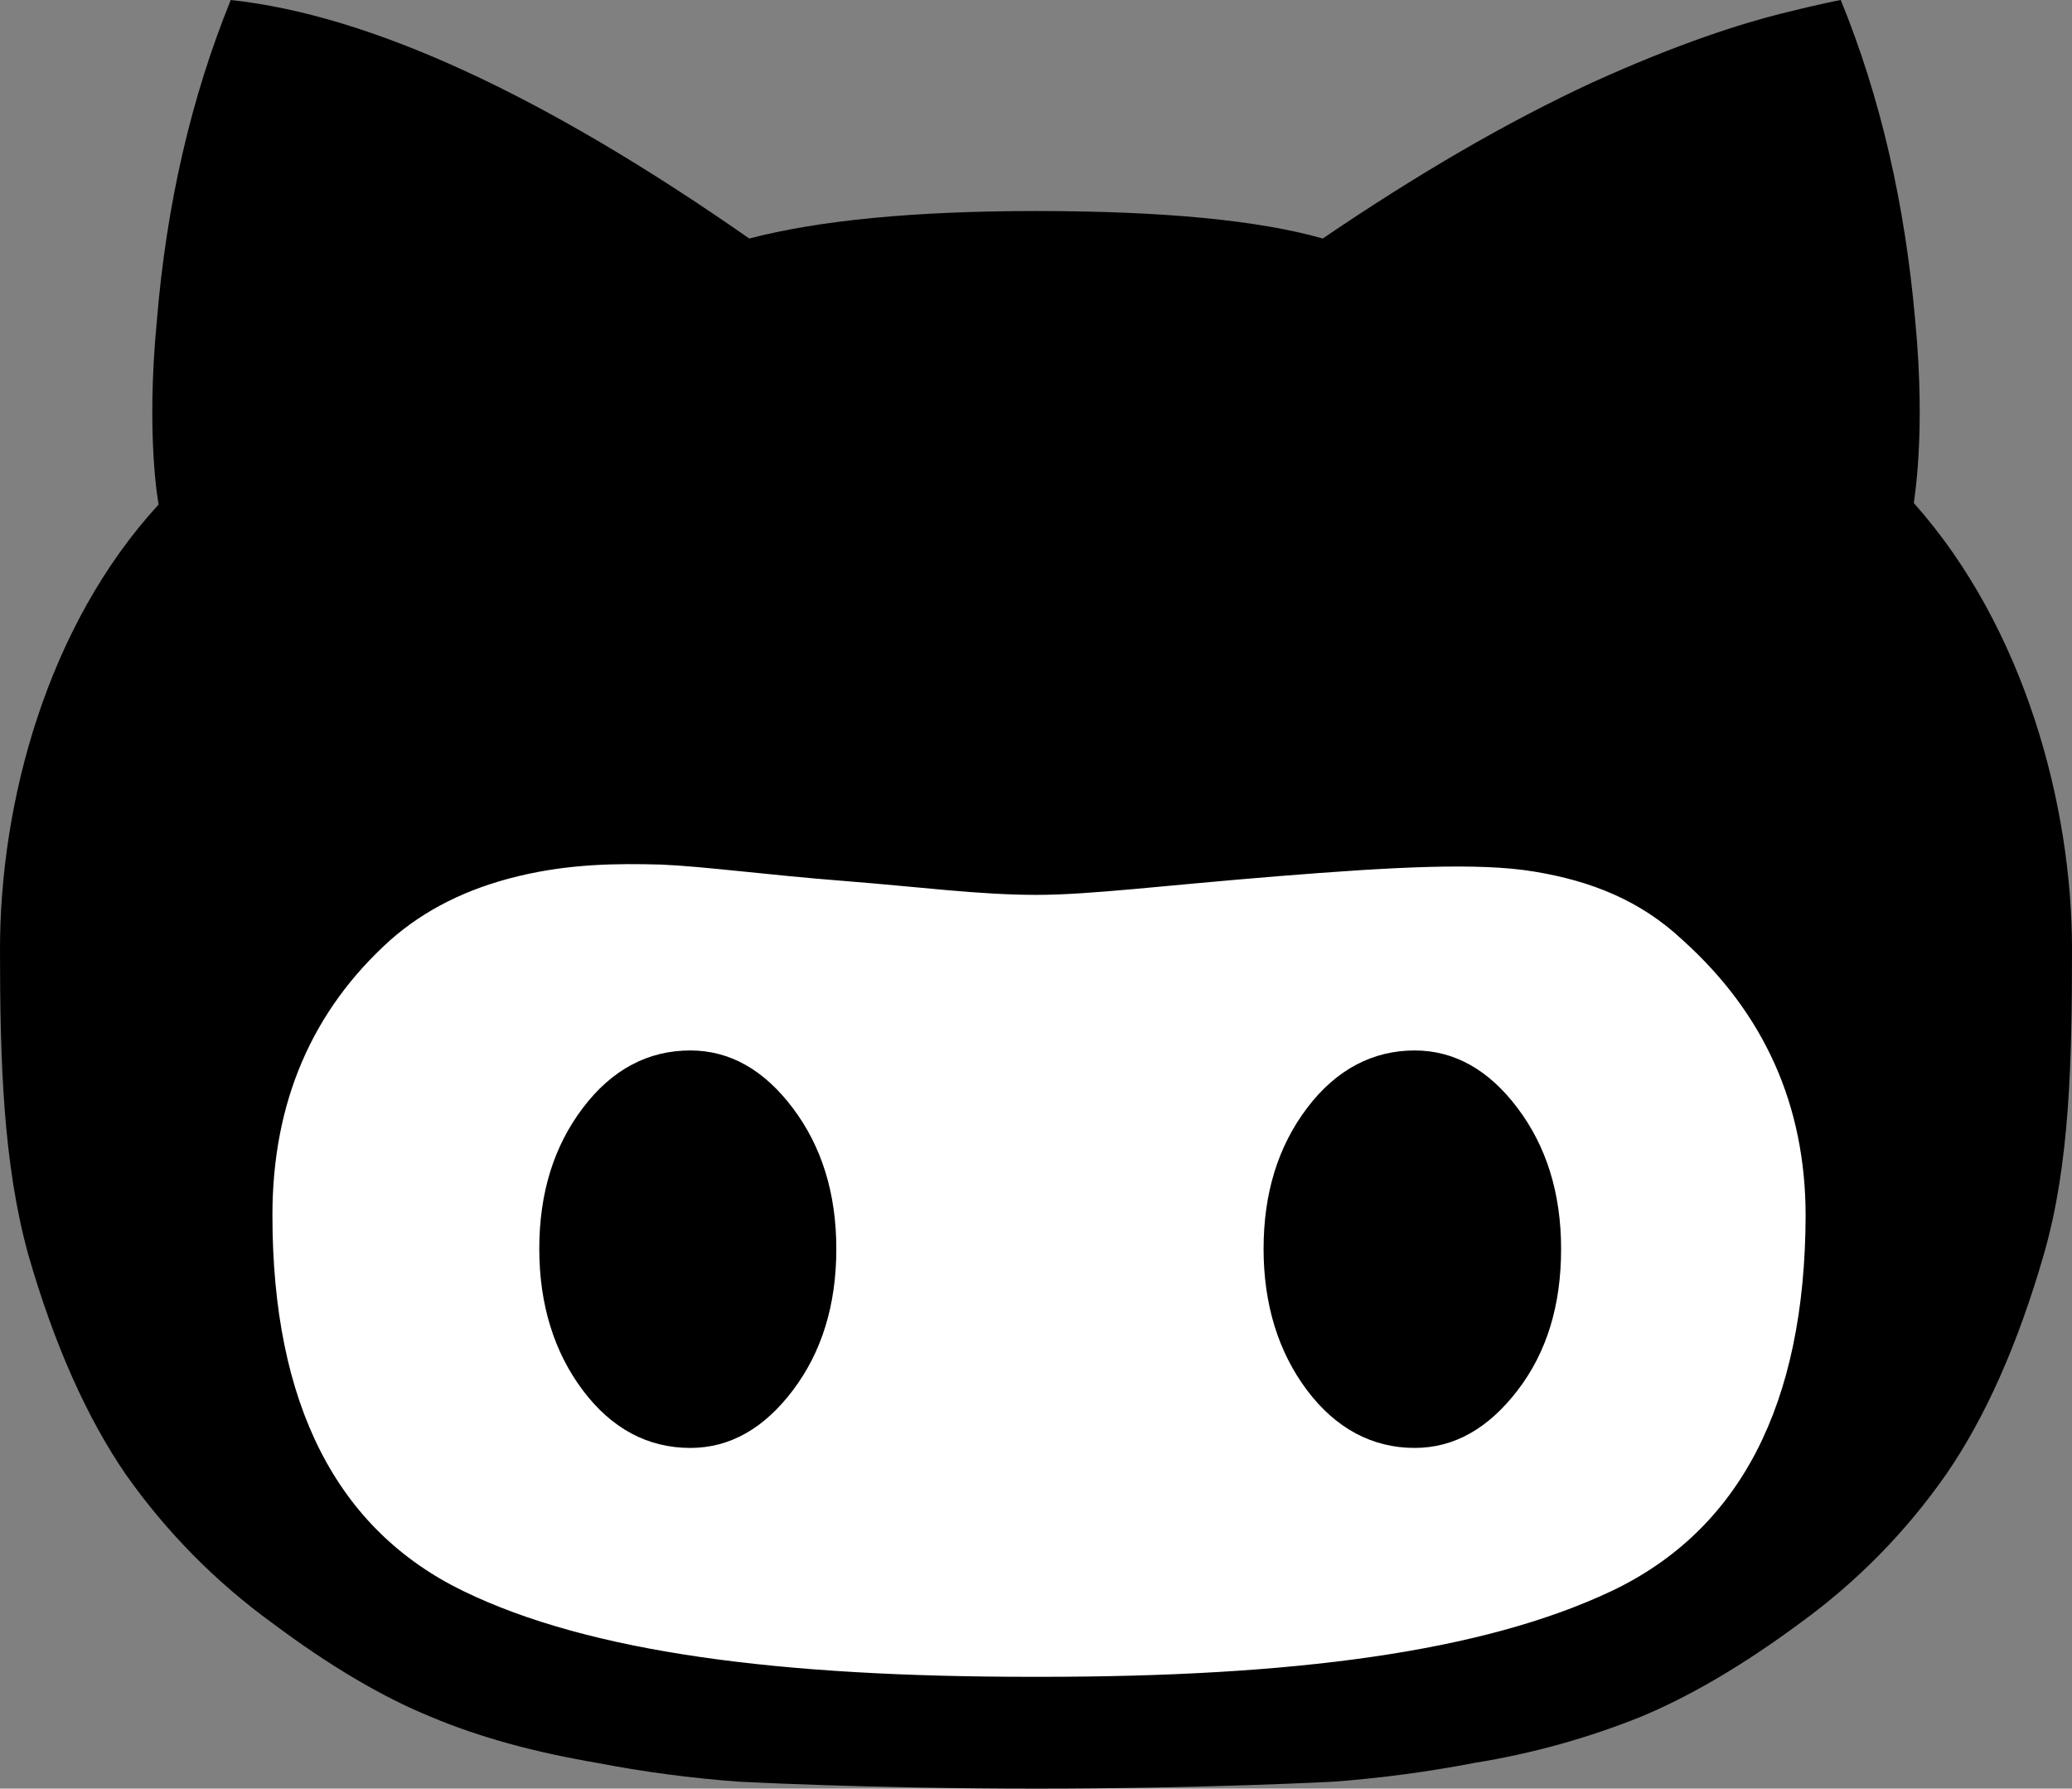 <svg width="73" height="63" viewBox="0 0 73 63" fill="none" xmlns="http://www.w3.org/2000/svg">
<rect x="0" y="0" width="73" height="63" fill="#808080" stroke="none"/>
<path d="M52 25.5H32.5L14 24.5L7 32.5L5.5 44L13 57L23.5 59.5L37.5 60.5L52 59L61 57L66.5 48L67 39.5L64 29L52 25.5Z" fill="white"/>
<path d="M24.323 37C22.837 37 21.563 37.666 20.535 39.025C19.506 40.385 19 42.03 19 43.99C19 45.949 19.523 47.627 20.535 48.972C21.546 50.317 22.82 51 24.323 51C25.709 51 26.913 50.32 27.931 48.975C28.949 47.63 29.465 45.97 29.465 43.993C29.465 42.016 28.943 40.37 27.931 39.028C26.919 37.686 25.715 37 24.323 37ZM49.84 37C48.371 37 47.081 37.666 46.052 39.025C45.024 40.385 44.518 42.03 44.518 43.99C44.518 45.949 45.04 47.627 46.052 48.972C47.064 50.317 48.355 51 49.84 51C51.229 51 52.431 50.32 53.465 48.975C54.5 47.63 55 45.97 55 43.993C55 42.016 54.477 40.37 53.465 39.028C52.454 37.686 51.245 37 49.84 37Z" fill="black"/>
<path d="M67.428 17.719C67.411 17.719 67.867 15.373 67.476 11.287C67.117 7.198 66.26 3.445 64.853 0C64.853 0 64.135 0.132 62.766 0.476C61.398 0.819 59.16 1.514 56.102 2.905C53.088 4.298 49.911 6.152 46.603 8.401C44.354 7.76 40.997 7.433 36.5 7.433C32.214 7.433 28.858 7.76 26.397 8.401C19.131 3.33 13.042 0.53 8.13 0C6.73 3.446 5.861 7.219 5.524 11.32C5.133 15.409 5.589 17.769 5.589 17.769C1.629 22.083 0 28.302 0 33.435C0 37.406 0.114 40.998 0.995 44.188C1.907 47.355 3.063 49.943 4.432 51.933C5.848 53.945 7.588 55.711 9.581 57.159C11.618 58.685 13.491 59.785 15.187 60.474C16.898 61.195 18.837 61.72 21.053 62.097C22.695 62.414 24.355 62.633 26.023 62.755C26.023 62.755 30.585 63 36.517 63C42.448 63 46.994 62.755 46.994 62.755C48.662 62.629 50.321 62.408 51.964 62.091C53.968 61.769 55.93 61.225 57.813 60.468C59.509 59.762 61.382 58.679 63.44 57.153C65.433 55.707 67.168 53.938 68.573 51.92C69.942 49.935 71.097 47.342 72.01 44.176C72.922 41.009 73 37.39 73 33.419C73 28.448 71.371 22.148 67.428 17.719ZM56.771 56.044C52.224 58.193 45.543 59.062 36.679 59.062H36.337C27.472 59.062 20.791 58.21 16.328 56.044C11.864 53.879 9.598 49.464 9.598 42.804C9.598 38.818 10.999 35.586 13.753 33.111C14.959 32.051 16.425 31.306 18.25 30.864C20.075 30.422 21.737 30.41 23.301 30.453C24.834 30.519 26.984 30.814 29.705 31.027C32.426 31.241 34.479 31.52 36.517 31.52C38.422 31.52 40.948 31.191 45.006 30.864C49.064 30.537 52.095 30.372 54.049 30.699C56.053 31.027 57.798 31.717 59.281 33.111C62.164 35.703 63.609 38.934 63.615 42.804C63.598 49.464 61.3 53.895 56.771 56.044Z" fill="black"/>
</svg>
